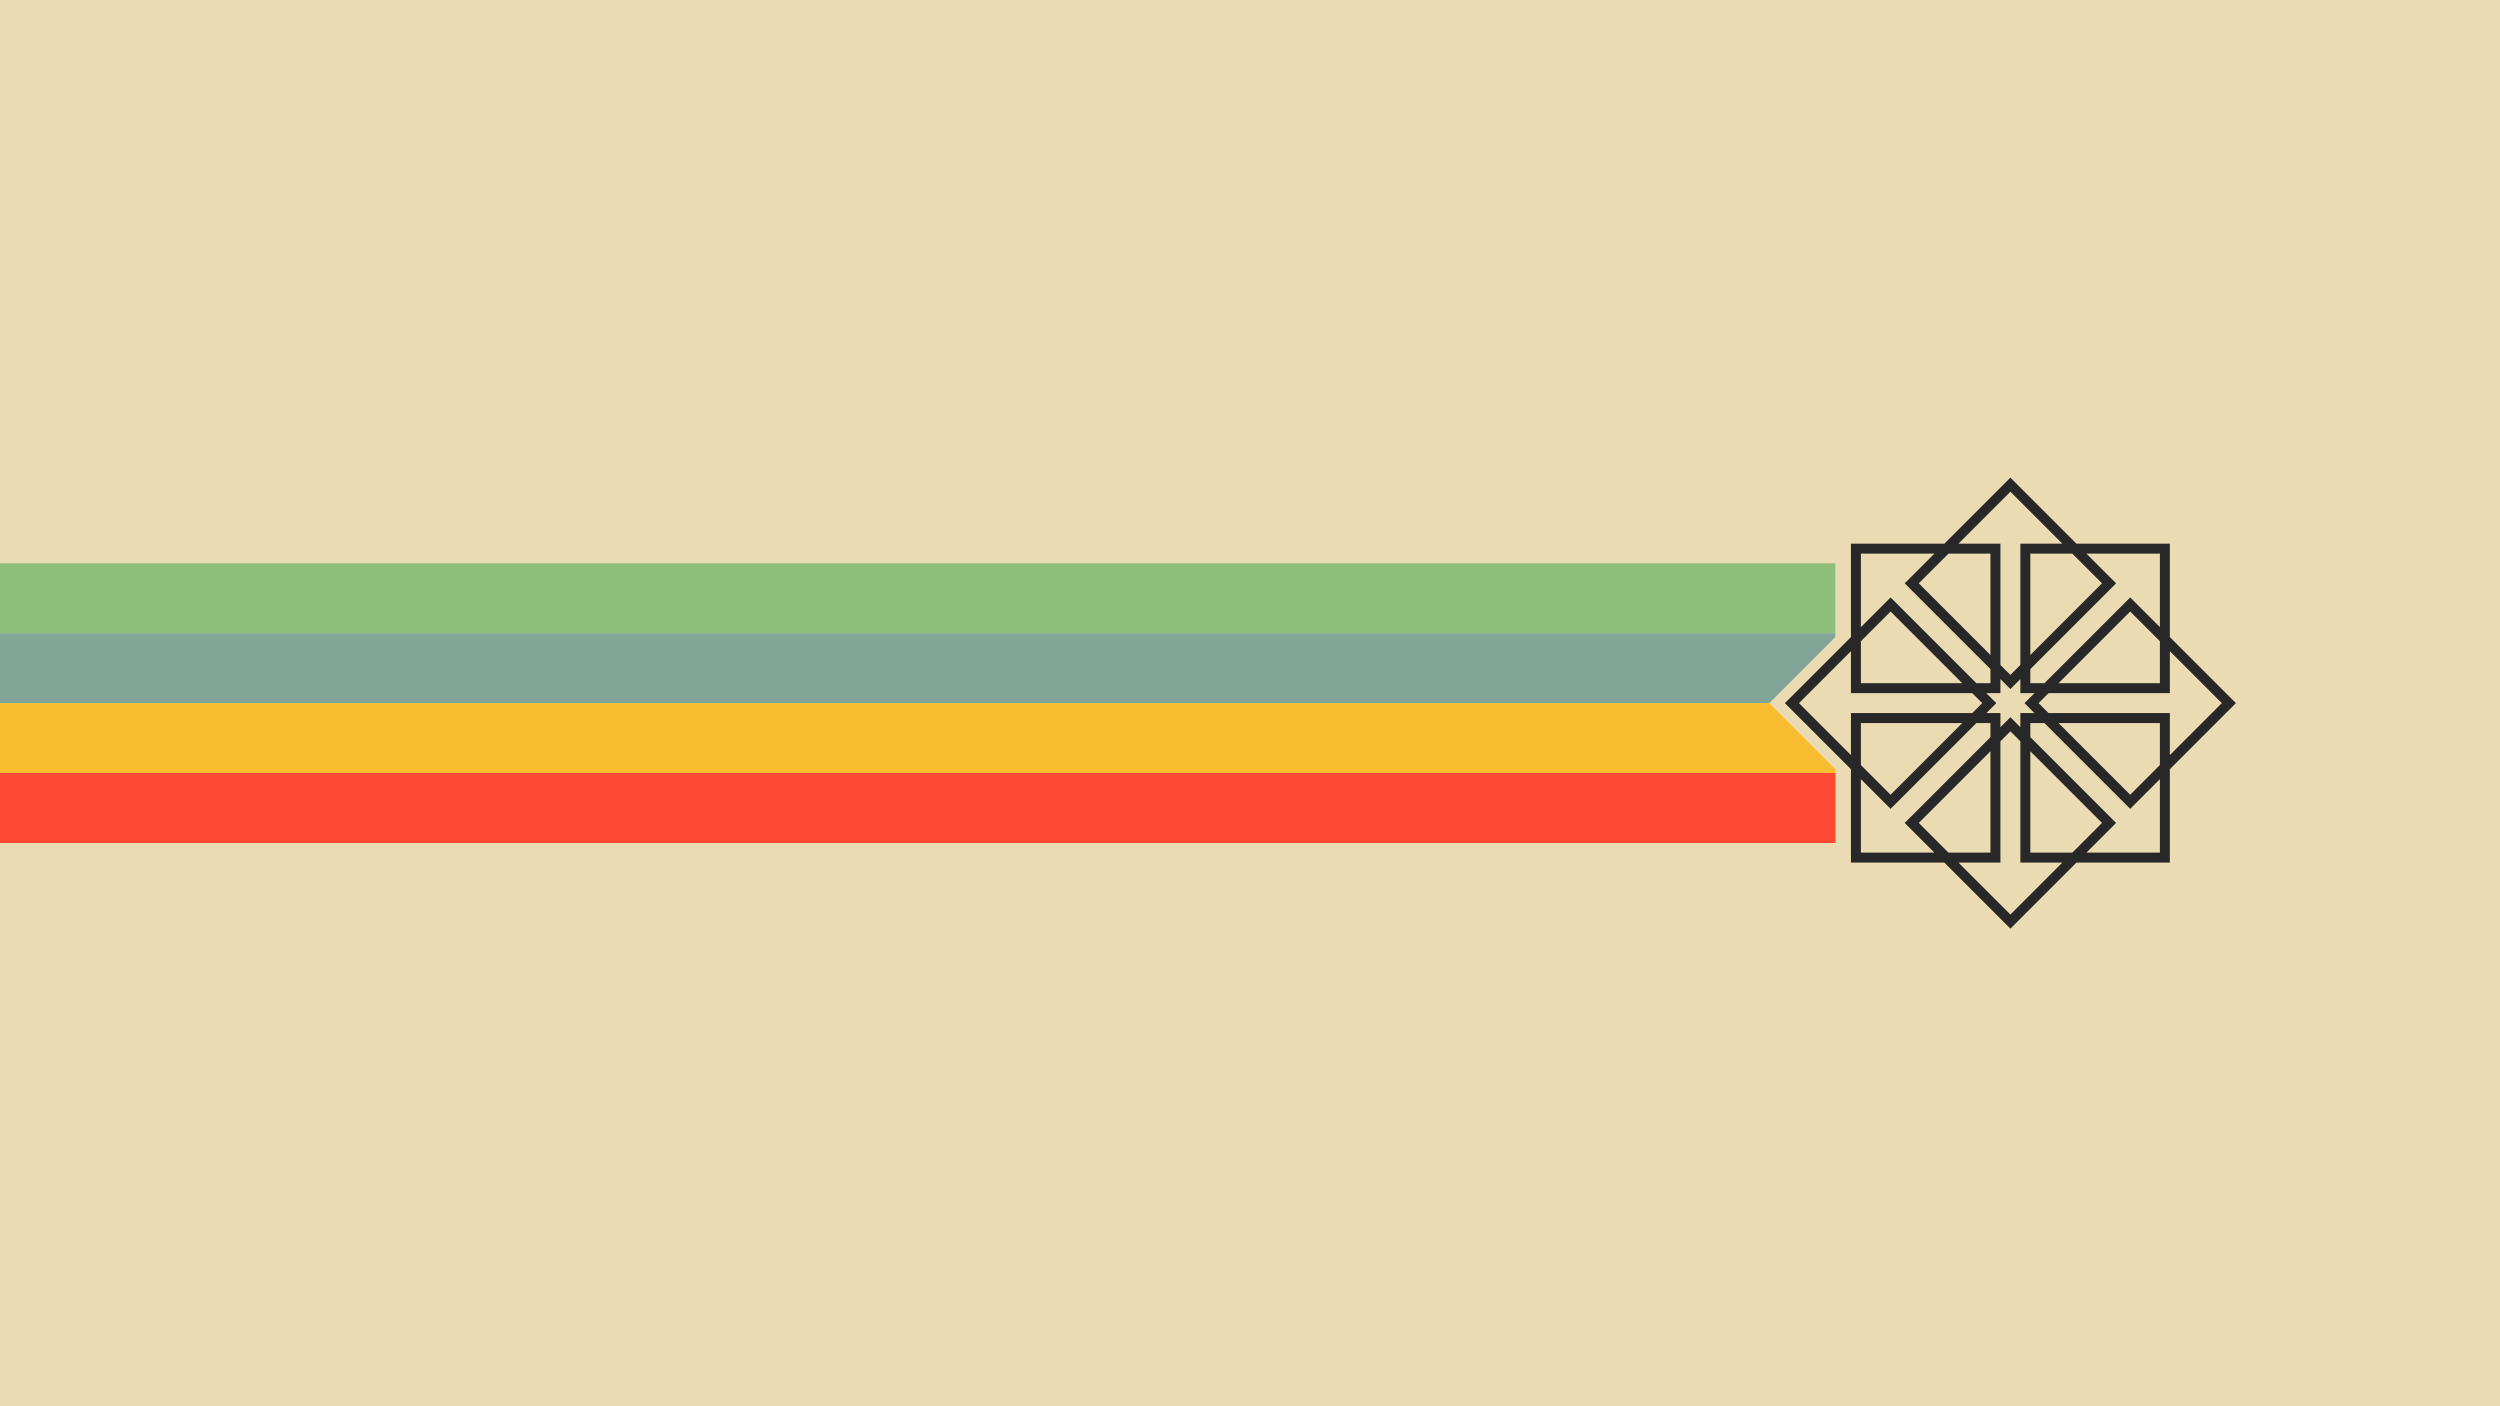 <?xml version="1.0" encoding="UTF-8" standalone="no"?>
<svg
   xmlns:dc="http://purl.org/dc/elements/1.1/"
   xmlns:cc="http://creativecommons.org/ns#"
   xmlns:rdf="http://www.w3.org/1999/02/22-rdf-syntax-ns#"
   xmlns:svg="http://www.w3.org/2000/svg"
   xmlns="http://www.w3.org/2000/svg"
   xmlns:xlink="http://www.w3.org/1999/xlink"
   xmlns:sodipodi="http://sodipodi.sourceforge.net/DTD/sodipodi-0.dtd"
   xmlns:inkscape="http://www.inkscape.org/namespaces/inkscape"
   id="Layer_1"
   data-name="Layer 1"
   viewBox="0 0 1920 1080"
   version="1.1"
   sodipodi:docname="gruvbox-dark-centos-scalable.svg"
   width="1920"
   height="1080"
   inkscape:version="1.0.1 (3bc2e813f5, 2020-09-07)">
  <sodipodi:namedview
     pagecolor="#ffffff"
     bordercolor="#666666"
     borderopacity="1"
     objecttolerance="10"
     gridtolerance="10"
     guidetolerance="10"
     inkscape:pageopacity="0"
     inkscape:pageshadow="2"
     inkscape:window-width="1920"
     inkscape:window-height="1052"
     id="namedview11"
     showgrid="false"
     fit-margin-top="0"
     fit-margin-left="0"
     fit-margin-right="0"
     fit-margin-bottom="0"
     inkscape:zoom="0.54205414"
     inkscape:cx="1131.9766"
     inkscape:cy="575.69984"
     inkscape:window-x="0"
     inkscape:window-y="28"
     inkscape:window-maximized="1"
     inkscape:current-layer="Layer_1"
     inkscape:document-rotation="0"
     inkscape:snap-intersection-paths="true"
     inkscape:object-paths="true" />
  <defs
     id="defs4">
    <style
       id="style2">.cls-1{fill:#3ddc84;}</style>
    <inkscape:perspective
       sodipodi:type="inkscape:persp3d"
       inkscape:vp_x="0 : 384 : 1"
       inkscape:vp_y="0 : 1000 : 0"
       inkscape:vp_z="1024 : 384 : 1"
       inkscape:persp3d-origin="512 : 256 : 1"
       id="perspective279" />
    <pattern
       inkscape:collect="always"
       xlink:href="#pattern4481"
       id="pattern4486"
       patternTransform="matrix(0.43,0,0,0.43,-4.3554687e-6,-4.3457032e-7)" />
    <pattern
       inkscape:collect="always"
       xlink:href="#pattern4467"
       id="pattern4481"
       patternTransform="matrix(0.43,0,0,0.43,-130.668,-129.375)" />
    <linearGradient
       id="linearGradient3588">
      <stop
         style="stop-color:#bfe699;stop-opacity:1;"
         offset="0"
         id="stop3590" />
      <stop
         style="stop-color:#313e24;stop-opacity:1;"
         offset="1"
         id="stop3592" />
    </linearGradient>
    <linearGradient
       id="linearGradient3570">
      <stop
         id="stop3572"
         offset="0"
         style="stop-color:#e5ffcb;stop-opacity:1;" />
      <stop
         id="stop3574"
         offset="1"
         style="stop-color:#bfff80;stop-opacity:1;" />
    </linearGradient>
    <linearGradient
       id="linearGradient3303">
      <stop
         style="stop-color:#bfff80;stop-opacity:1;"
         offset="0"
         id="stop3305" />
      <stop
         style="stop-color:#6a8b4a;stop-opacity:1;"
         offset="1"
         id="stop3307" />
    </linearGradient>
    <linearGradient
       id="linearGradient3431">
      <stop
         id="stop3433"
         offset="0"
         style="stop-color:#3d3d3d;stop-opacity:1;" />
      <stop
         id="stop3435"
         offset="1"
         style="stop-color:#000000;stop-opacity:0.114;" />
    </linearGradient>
    <linearGradient
       id="linearGradient3349">
      <stop
         style="stop-color:#d3d3d3;stop-opacity:1;"
         offset="0"
         id="stop3351" />
      <stop
         style="stop-color:#ffffff;stop-opacity:1;"
         offset="1"
         id="stop3353" />
    </linearGradient>
    <linearGradient
       id="linearGradient3312">
      <stop
         style="stop-color:#c7f994;stop-opacity:1;"
         offset="0"
         id="stop3314" />
      <stop
         style="stop-color:#87cf3e;stop-opacity:1;"
         offset="1"
         id="stop3316" />
    </linearGradient>
    <linearGradient
       inkscape:collect="always"
       xlink:href="#linearGradient3312"
       id="linearGradient3335"
       gradientUnits="userSpaceOnUse"
       x1="61.429"
       y1="362.143"
       x2="116.429"
       y2="408.571" />
    <linearGradient
       inkscape:collect="always"
       xlink:href="#linearGradient3349"
       id="linearGradient3374"
       gradientUnits="userSpaceOnUse"
       x1="140.664"
       y1="424.332"
       x2="67.175"
       y2="348.571" />
    <linearGradient
       inkscape:collect="always"
       xlink:href="#linearGradient3312"
       id="linearGradient3377"
       gradientUnits="userSpaceOnUse"
       x1="61.429"
       y1="362.143"
       x2="116.429"
       y2="408.571"
       gradientTransform="translate(0,-9.499)" />
    <linearGradient
       inkscape:collect="always"
       xlink:href="#linearGradient3312"
       id="linearGradient3416"
       gradientUnits="userSpaceOnUse"
       gradientTransform="matrix(1,0,0,-1,0,649.499)"
       x1="61.429"
       y1="362.143"
       x2="116.429"
       y2="408.571" />
    <linearGradient
       inkscape:collect="always"
       xlink:href="#linearGradient3431"
       id="linearGradient2259"
       gradientUnits="userSpaceOnUse"
       spreadMethod="pad"
       x1="70.492"
       y1="416.389"
       x2="113.642"
       y2="375.88" />
    <linearGradient
       inkscape:collect="always"
       xlink:href="#linearGradient3588"
       id="linearGradient3737"
       gradientUnits="userSpaceOnUse"
       x1="26.795"
       y1="216.349"
       x2="149.907"
       y2="323.987" />
    <pattern
       patternUnits="userSpaceOnUse"
       width="256"
       height="256"
       patternTransform="translate(-297.842,85.357)"
       id="pattern4467">
      <image
         sodipodi:absref="/home/fjall/test/123381-mint-logo-white-bg1-Dateien/metal5.html"
         xlink:href="../../123381-mint-logo-white-bg1-Dateien/metal5.html"
         y="0"
         x="0"
         id="image4464"
         height="256"
         width="256" />
    </pattern>
    <pattern
       patternUnits="userSpaceOnUse"
       width="109.963"
       height="109.963"
       patternTransform="translate(-130.668,-129.375)"
       id="pattern4483">
      <rect
         id="rect4470"
         y="0"
         x="0"
         height="109.963"
         width="109.963"
         style="fill:url(#pattern4486);stroke:none" />
    </pattern>
    <linearGradient
       inkscape:collect="always"
       xlink:href="#linearGradient3349"
       id="linearGradient3000"
       gradientUnits="userSpaceOnUse"
       gradientTransform="matrix(1.048,0,0,1.048,59.525,85.096)"
       x1="148.595"
       y1="426.114"
       x2="100.47"
       y2="379.96" />
    <linearGradient
       inkscape:collect="always"
       xlink:href="#linearGradient3312"
       id="linearGradient3006"
       gradientUnits="userSpaceOnUse"
       gradientTransform="matrix(1.048,0,0,1.048,59.525,75.136)"
       x1="61.429"
       y1="362.143"
       x2="116.429"
       y2="408.571" />
    <linearGradient
       inkscape:collect="always"
       xlink:href="#linearGradient3312"
       id="linearGradient4003"
       gradientUnits="userSpaceOnUse"
       gradientTransform="matrix(1.048,0,0,1.048,210.011,213.498)"
       x1="61.429"
       y1="362.143"
       x2="116.429"
       y2="408.571" />
    <linearGradient
       inkscape:collect="always"
       xlink:href="#linearGradient3349"
       id="linearGradient4007"
       gradientUnits="userSpaceOnUse"
       gradientTransform="matrix(1.048,0,0,1.048,210.011,223.458)"
       x1="148.595"
       y1="426.114"
       x2="100.47"
       y2="379.96" />
    <clipPath
       id="clipPath4429">
      <g
         transform="matrix(0.995,0,0,1,1.786,0)"
         id="g4431">
        <path
           d="m 322.541,2800.938 -4.435,5.73 -4.435,-5.73 0,-43.143 -18.94,0 23.375,-25.537 23.131,25.537 -18.696,0 0,43.143 z"
           id="path4433"
           style="fill:#efa724;fill-opacity:1;fill-rule:evenodd;stroke:none;stroke-width:30;marker:none;visibility:visible;display:inline;overflow:visible" />
      </g>
    </clipPath>
  </defs>
  <title
     id="title6">Android robot</title>
  <g
     id="g925">
    <rect
       style="fill:#ebdbb2;fill-opacity:1;fill-rule:nonzero;stroke-width:104.97;stroke-linecap:round;stroke-linejoin:round;paint-order:stroke markers fill"
       id="rect835"
       width="1920"
       height="1080"
       x="-7.4218752e-07"
       y="5.2734376e-06" />
    <path
       id="path4016"
       style="fill:#8ec07c;fill-opacity:1;stroke:none;stroke-width:8.258;stroke-linejoin:round;stroke-miterlimit:4;stroke-dasharray:none;stroke-opacity:1;paint-order:stroke markers fill"
       d="M 0 432.611 L 0 486.305 L 1358.326 486.305 L 1409.52 486.305 L 1409.52 432.611 L 1365.346 432.611 L 0 432.611 z " />
    <path
       id="path4018"
       style="fill:#83a598;fill-opacity:1;stroke:none;stroke-width:7.306;stroke-linejoin:round;stroke-miterlimit:4;stroke-dasharray:none;stroke-opacity:1;paint-order:stroke markers fill"
       d="M 0 486.305 L 0 540 L 1358.795 540 L 1358.793 539.998 L 1409.52 489.271 L 1409.52 486.305 L 1358.326 486.305 L 0 486.305 z " />
    <path
       id="path4020"
       style="fill:#fabd2f;fill-opacity:1;stroke:none;stroke-width:5.965;stroke-linejoin:round;stroke-miterlimit:4;stroke-dasharray:none;stroke-opacity:1;paint-order:stroke markers fill"
       d="M 0 540 L 0 593.693 L 1365.236 593.693 L 1409.52 593.693 L 1409.52 590.727 L 1361.498 542.705 L 1358.795 540 L 0 540 z " />
    <path
       style="fill:#fb4934;fill-opacity:1;stroke:none;stroke-width:4.274;stroke-linejoin:round;stroke-miterlimit:4;stroke-dasharray:none;stroke-opacity:1;paint-order:stroke markers fill"
       d="m 0,593.693 v 53.693 h 1386.014 23.506 v -53.693 h -44.283 z"
       id="path4022" />
    <path
       id="path4283"
       style="color:#000000;font-style:normal;font-variant:normal;font-weight:normal;font-stretch:normal;font-size:medium;line-height:normal;font-family:sans-serif;font-variant-ligatures:normal;font-variant-position:normal;font-variant-caps:normal;font-variant-numeric:normal;font-variant-alternates:normal;font-variant-east-asian:normal;font-feature-settings:normal;font-variation-settings:normal;text-indent:0;text-align:start;text-decoration:none;text-decoration-line:none;text-decoration-style:solid;text-decoration-color:#000000;letter-spacing:normal;word-spacing:normal;text-transform:none;writing-mode:lr-tb;direction:ltr;text-orientation:mixed;dominant-baseline:auto;baseline-shift:baseline;text-anchor:start;white-space:normal;shape-padding:0;shape-margin:0;inline-size:0;clip-rule:nonzero;display:inline;overflow:visible;visibility:visible;isolation:auto;mix-blend-mode:normal;color-interpolation:sRGB;color-interpolation-filters:linearRGB;solid-color:#000000;solid-opacity:1;vector-effect:none;fill:#282828;fill-opacity:1;fill-rule:nonzero;stroke:none;stroke-width:7.654;stroke-linecap:butt;stroke-linejoin:miter;stroke-miterlimit:4;stroke-dasharray:none;stroke-dashoffset:0;stroke-opacity:1;color-rendering:auto;image-rendering:auto;shape-rendering:auto;text-rendering:auto;enable-background:accumulate;stop-color:#000000"
       d="m 1543.983,366.809 -50.725,50.727 h -71.738 v 3.826 67.91 l -50.727,50.727 2.705,2.707 48.022,48.021 v 71.736 h 71.736 l 50.727,50.727 50.725,-50.727 h 71.738 v -71.736 l 50.727,-50.729 -50.727,-50.727 v -71.736 h -71.738 z m 0,10.822 39.902,39.904 h -32.248 v 3.826 89.336 l -7.654,7.654 -7.654,-7.654 v -93.162 h -32.248 z m -114.811,47.559 h 56.432 l -22.803,22.803 2.705,2.705 63.168,63.168 v 10.826 h -10.822 l -65.877,-65.875 -22.803,22.803 z m 67.254,0 h 32.248 v 77.854 l -55.051,-55.051 z m 62.865,0 h 32.248 l 22.803,22.803 -55.051,55.051 z m 43.07,0 h 56.432 v 56.43 l -22.803,-22.803 -65.877,65.875 h -10.822 v -10.826 l 65.873,-65.873 z m -150.387,44.451 55.053,55.051 h -77.855 v -32.248 z m 184.016,0 22.803,22.803 v 32.248 h -77.854 z m -214.471,30.455 v 32.25 h 93.162 l 7.652,7.652 -7.654,7.654 h -93.16 v 3.828 28.422 L 1381.616,540 Z m 244.926,0 39.902,39.902 -39.902,39.902 V 547.652 H 1573.284 L 1565.632,540 l 7.654,-7.654 h 93.16 z m -130.117,21.424 7.654,7.654 7.654,-7.654 v 10.826 h 10.822 l -7.652,7.652 2.707,2.707 4.947,4.947 h -10.824 v 3.828 6.996 l -7.654,-7.654 -7.654,7.654 v -10.824 h -10.824 l 7.654,-7.654 -7.652,-7.652 h 10.822 z m -107.156,33.787 h 77.853 l -55.051,55.051 -22.803,-22.803 z m 88.678,0 h 10.824 v 10.824 l -65.875,65.875 2.707,2.707 20.096,20.096 h -56.43 v -56.43 l 22.803,22.803 z m 41.441,0 h 10.824 l 65.875,65.875 22.803,-22.803 v 56.43 h -56.432 l 22.803,-22.803 -65.873,-65.875 z m 21.646,0 h 77.856 v 32.246 l -22.805,22.805 z m -36.955,6.342 7.654,7.654 v 93.16 h 32.246 l -39.9,39.9 -39.902,-39.9 h 32.248 v -93.16 z m -15.309,15.309 v 77.852 h -32.248 l -22.803,-22.803 z m 30.617,0 55.049,55.049 -22.803,22.803 h -32.246 z" />
    <path
       style="fill:#fb4934;fill-opacity:1;stroke:none;stroke-width:4.274;stroke-linejoin:round;stroke-miterlimit:4;stroke-dasharray:none;stroke-opacity:1;paint-order:stroke markers fill"
       d="m 0,593.693 v 53.693 h 1386.014 23.506 v -53.693 h -44.283 z"
       id="path906" />
  </g>
</svg>
